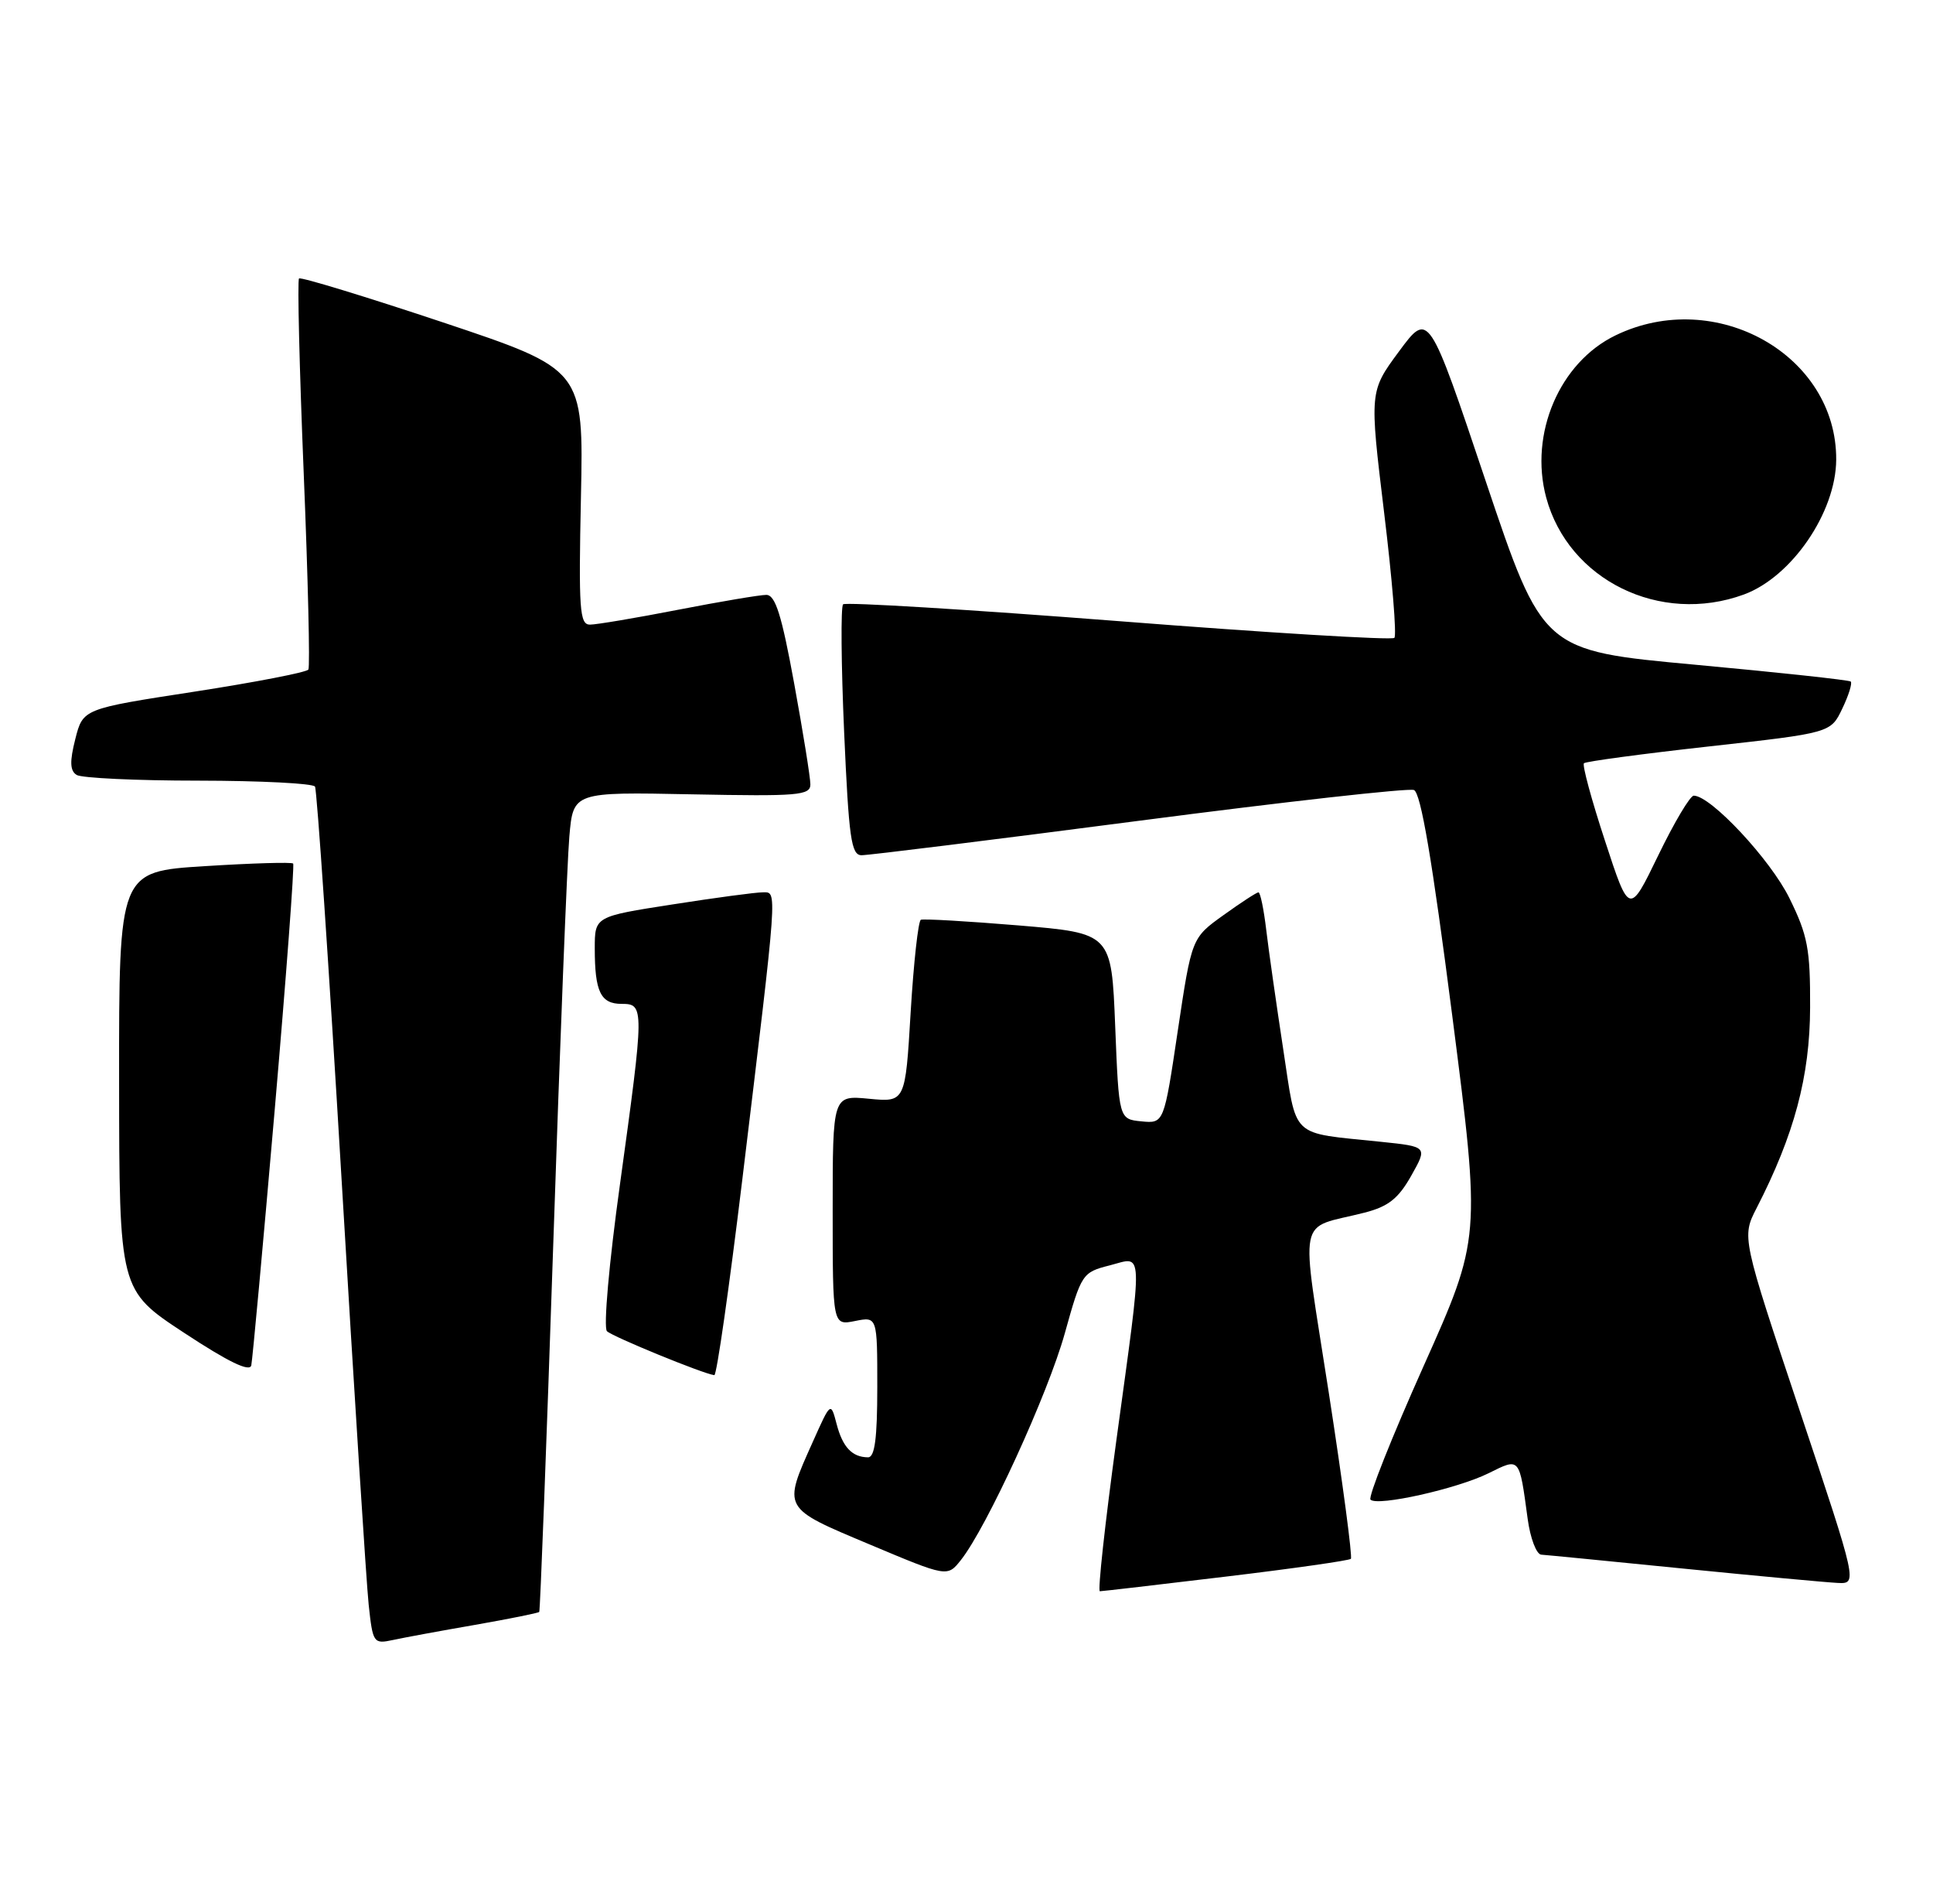 <?xml version="1.0" encoding="UTF-8" standalone="no"?>
<!DOCTYPE svg PUBLIC "-//W3C//DTD SVG 1.1//EN" "http://www.w3.org/Graphics/SVG/1.1/DTD/svg11.dtd" >
<svg xmlns="http://www.w3.org/2000/svg" xmlns:xlink="http://www.w3.org/1999/xlink" version="1.1" viewBox="0 0 260 256">
 <g >
 <path fill="currentColor"
d=" M 63.90 218.51 C 68.51 217.70 72.40 216.92 72.53 216.77 C 72.66 216.62 73.50 194.45 74.41 167.50 C 75.31 140.55 76.29 115.80 76.58 112.50 C 77.10 106.50 77.10 106.50 93.05 106.82 C 107.36 107.10 109.00 106.97 109.00 105.48 C 109.00 104.57 108.02 98.47 106.82 91.91 C 105.13 82.67 104.29 80.00 103.07 80.00 C 102.21 80.00 96.87 80.90 91.21 82.00 C 85.56 83.10 80.22 84.00 79.35 84.00 C 77.96 84.00 77.82 81.96 78.14 66.84 C 78.50 49.68 78.50 49.68 59.57 43.35 C 49.15 39.88 40.45 37.22 40.22 37.45 C 39.99 37.68 40.27 49.45 40.85 63.61 C 41.43 77.77 41.71 89.66 41.48 90.04 C 41.25 90.41 34.33 91.75 26.11 93.02 C 11.16 95.32 11.16 95.32 10.13 99.38 C 9.36 102.41 9.41 103.64 10.30 104.21 C 10.96 104.63 18.34 104.98 26.69 104.98 C 35.05 104.99 42.10 105.35 42.37 105.78 C 42.63 106.21 44.24 129.95 45.94 158.53 C 47.63 187.11 49.28 212.89 49.59 215.81 C 50.14 220.95 50.25 221.10 52.83 220.55 C 54.30 220.23 59.28 219.31 63.90 218.51 Z  M 164.89 212.02 C 173.91 210.94 181.47 209.86 181.70 209.63 C 181.93 209.40 180.60 199.38 178.74 187.36 C 174.91 162.59 174.35 165.43 183.56 163.07 C 186.74 162.25 188.09 161.18 189.82 158.11 C 192.02 154.20 192.02 154.20 185.76 153.55 C 173.35 152.25 174.48 153.33 172.59 141.03 C 171.68 135.05 170.65 127.88 170.32 125.08 C 169.99 122.29 169.52 120.00 169.27 120.00 C 169.03 120.00 166.91 121.38 164.56 123.07 C 160.29 126.13 160.29 126.13 158.42 138.61 C 156.56 151.09 156.56 151.09 153.53 150.80 C 150.50 150.50 150.50 150.50 150.00 138.00 C 149.50 125.50 149.50 125.50 137.00 124.45 C 130.12 123.88 124.21 123.54 123.86 123.69 C 123.51 123.85 122.89 129.44 122.49 136.11 C 121.77 148.23 121.77 148.23 116.88 147.76 C 112.00 147.29 112.00 147.29 112.00 162.77 C 112.00 178.25 112.00 178.25 115.00 177.65 C 118.00 177.05 118.00 177.05 118.00 186.53 C 118.00 193.45 117.66 196.00 116.75 195.98 C 114.61 195.96 113.34 194.61 112.53 191.50 C 111.74 188.50 111.74 188.50 109.34 193.87 C 105.27 202.95 105.15 202.73 116.96 207.69 C 127.42 212.09 127.42 212.09 129.24 209.80 C 132.72 205.42 140.95 187.46 143.22 179.31 C 145.45 171.30 145.58 171.10 149.25 170.17 C 153.85 168.99 153.78 167.15 150.15 193.75 C 148.63 204.89 147.63 214.00 147.94 213.99 C 148.25 213.99 155.88 213.10 164.89 212.02 Z  M 242.06 189.68 C 234.27 166.36 234.27 166.36 236.28 162.45 C 241.35 152.57 243.44 144.74 243.47 135.50 C 243.50 127.63 243.15 125.78 240.69 120.79 C 238.15 115.61 230.11 107.00 227.82 107.00 C 227.33 107.00 225.18 110.62 223.04 115.04 C 219.15 123.07 219.15 123.07 215.88 113.07 C 214.07 107.57 212.80 102.87 213.05 102.64 C 213.30 102.40 220.87 101.38 229.87 100.38 C 246.24 98.56 246.24 98.56 247.80 95.29 C 248.66 93.50 249.17 91.86 248.93 91.65 C 248.69 91.45 239.28 90.43 228.00 89.39 C 207.50 87.50 207.50 87.50 199.83 64.68 C 192.17 41.86 192.17 41.86 188.18 47.25 C 184.20 52.64 184.20 52.64 186.17 68.92 C 187.26 77.87 187.88 85.46 187.55 85.78 C 187.23 86.11 170.54 85.10 150.47 83.53 C 130.40 81.97 113.72 80.95 113.40 81.27 C 113.08 81.59 113.14 89.31 113.54 98.43 C 114.17 112.71 114.49 115.00 115.88 115.01 C 116.77 115.02 133.55 112.94 153.18 110.38 C 172.80 107.82 189.45 105.96 190.18 106.24 C 191.11 106.60 192.64 115.64 195.34 136.62 C 199.18 166.50 199.18 166.50 191.45 183.78 C 187.20 193.28 184.00 201.33 184.34 201.67 C 185.27 202.61 196.00 200.21 200.22 198.12 C 204.47 196.02 204.34 195.86 205.48 204.25 C 205.83 206.86 206.66 209.03 207.31 209.07 C 207.97 209.11 216.60 209.96 226.50 210.95 C 236.40 211.94 245.70 212.80 247.17 212.87 C 249.85 213.00 249.85 213.00 242.06 189.68 Z  M 36.94 149.37 C 38.50 131.29 39.62 116.33 39.43 116.13 C 39.24 115.92 33.89 116.08 27.54 116.48 C 16.00 117.20 16.00 117.20 16.02 145.35 C 16.04 173.50 16.04 173.50 24.77 179.24 C 30.71 183.15 33.60 184.55 33.80 183.61 C 33.96 182.86 35.38 167.45 36.94 149.37 Z  M 99.83 158.75 C 104.67 118.70 104.58 120.00 102.58 120.00 C 101.64 120.00 96.18 120.73 90.44 121.63 C 80.00 123.25 80.00 123.25 80.00 127.54 C 80.00 133.37 80.79 135.00 83.61 135.00 C 86.68 135.00 86.68 135.43 83.39 159.26 C 81.92 169.84 81.15 178.55 81.64 179.02 C 82.40 179.76 94.58 184.75 96.08 184.93 C 96.40 184.97 98.08 173.19 99.83 158.75 Z  M 234.56 79.95 C 240.99 77.59 246.94 68.91 246.98 61.82 C 247.06 47.74 230.78 38.57 217.30 45.10 C 209.77 48.74 205.67 58.33 207.97 66.90 C 210.96 78.01 223.30 84.07 234.56 79.95 Z "/>
</g>
</svg>